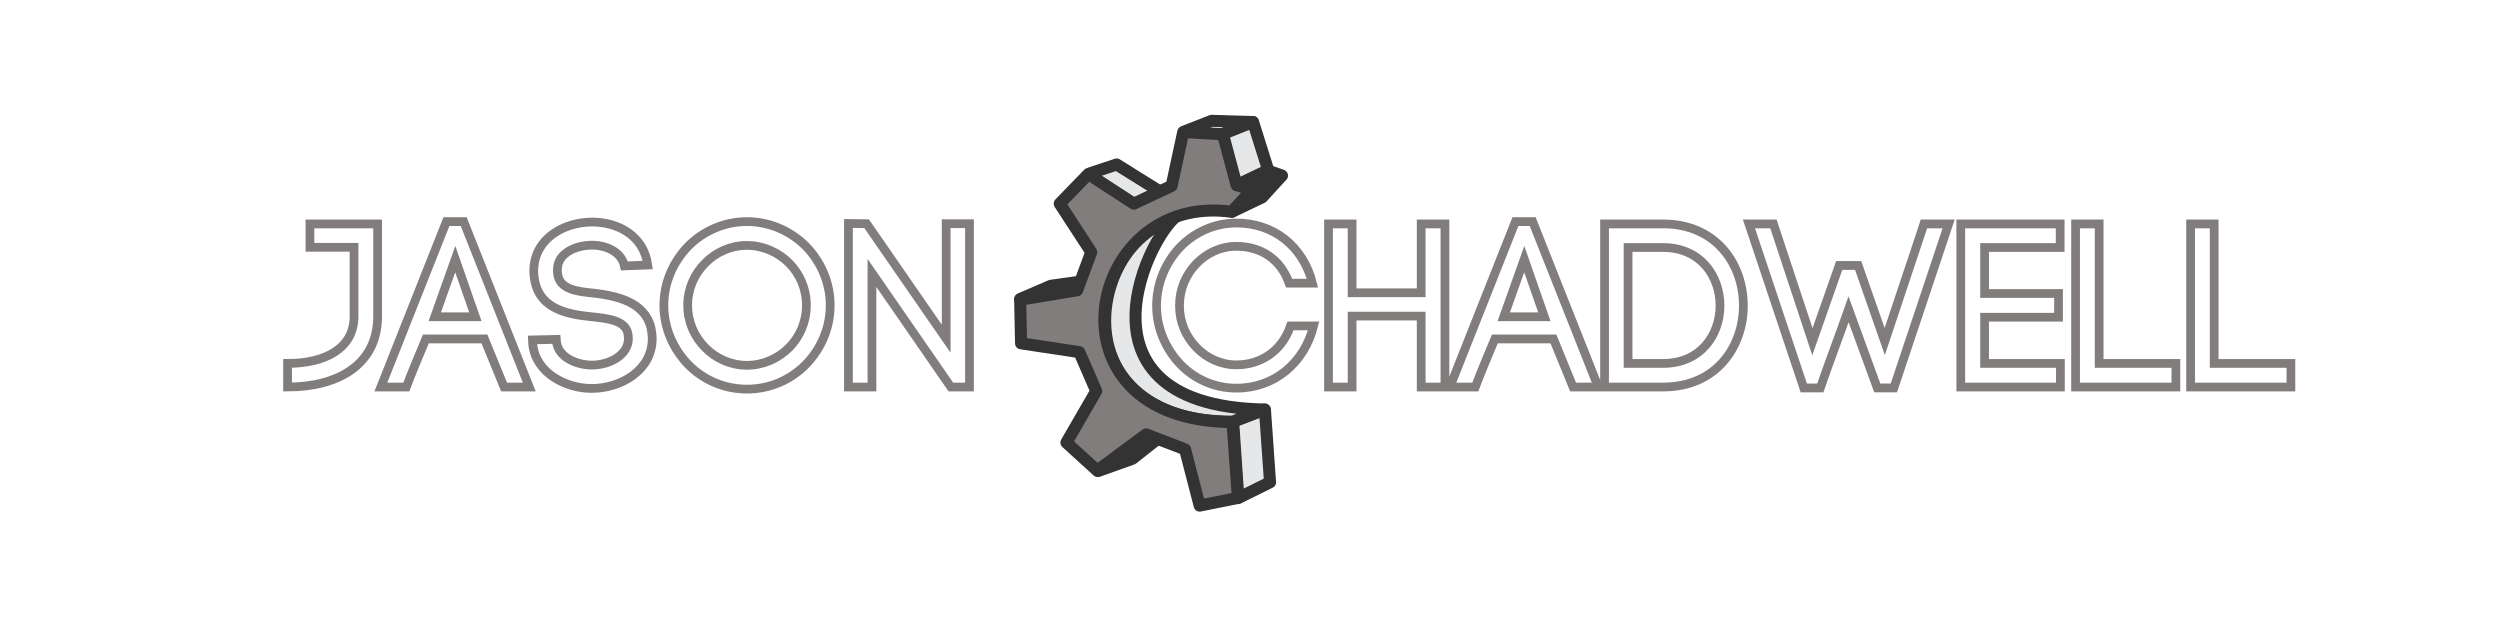 <svg xmlns="http://www.w3.org/2000/svg" xmlns:xlink="http://www.w3.org/1999/xlink" width="800" zoomAndPan="magnify" viewBox="0 0 600 150" height="200" preserveAspectRatio="xMidYMid meet" version="1.0"><defs><clipPath id="47f515f14e"><path d="M 293 29 L 305 29 L 305 45 L 293 45 Z M 293 29 " clip-rule="nonzero"/></clipPath><clipPath id="f400aa98d0"><path d="M 285.801 12.43 L 348.746 70.293 L 286.82 137.652 L 223.875 79.789 Z M 285.801 12.43 " clip-rule="nonzero"/></clipPath><clipPath id="7744d174c4"><path d="M 285.801 12.43 L 348.746 70.293 L 286.82 137.652 L 223.875 79.789 Z M 285.801 12.43 " clip-rule="nonzero"/></clipPath><clipPath id="44a765b8ab"><path d="M 285.801 12.43 L 348.746 70.293 L 286.82 137.652 L 223.875 79.789 Z M 285.801 12.43 " clip-rule="nonzero"/></clipPath><clipPath id="083fac9fef"><path d="M 292 27 L 306 27 L 306 47 L 292 47 Z M 292 27 " clip-rule="nonzero"/></clipPath><clipPath id="b3a8576b5e"><path d="M 285.801 12.43 L 348.746 70.293 L 286.82 137.652 L 223.875 79.789 Z M 285.801 12.43 " clip-rule="nonzero"/></clipPath><clipPath id="c36474f44f"><path d="M 285.801 12.43 L 348.746 70.293 L 286.82 137.652 L 223.875 79.789 Z M 285.801 12.43 " clip-rule="nonzero"/></clipPath><clipPath id="da488055f9"><path d="M 285.801 12.43 L 348.746 70.293 L 286.82 137.652 L 223.875 79.789 Z M 285.801 12.43 " clip-rule="nonzero"/></clipPath><clipPath id="b0d21647e5"><path d="M 284 28 L 301 28 L 301 33 L 284 33 Z M 284 28 " clip-rule="nonzero"/></clipPath><clipPath id="b5087a3cf1"><path d="M 285.801 12.43 L 348.746 70.293 L 286.82 137.652 L 223.875 79.789 Z M 285.801 12.43 " clip-rule="nonzero"/></clipPath><clipPath id="16dd6f298a"><path d="M 285.801 12.43 L 348.746 70.293 L 286.82 137.652 L 223.875 79.789 Z M 285.801 12.43 " clip-rule="nonzero"/></clipPath><clipPath id="919f35f142"><path d="M 285.801 12.43 L 348.746 70.293 L 286.82 137.652 L 223.875 79.789 Z M 285.801 12.43 " clip-rule="nonzero"/></clipPath><clipPath id="351e6545e9"><path d="M 282 27 L 303 27 L 303 34 L 282 34 Z M 282 27 " clip-rule="nonzero"/></clipPath><clipPath id="99028987ab"><path d="M 285.801 12.43 L 348.746 70.293 L 286.82 137.652 L 223.875 79.789 Z M 285.801 12.43 " clip-rule="nonzero"/></clipPath><clipPath id="213612864e"><path d="M 285.801 12.43 L 348.746 70.293 L 286.82 137.652 L 223.875 79.789 Z M 285.801 12.43 " clip-rule="nonzero"/></clipPath><clipPath id="a73cbfbee5"><path d="M 285.801 12.43 L 348.746 70.293 L 286.82 137.652 L 223.875 79.789 Z M 285.801 12.43 " clip-rule="nonzero"/></clipPath><clipPath id="23cdbc9707"><path d="M 261 39 L 279 39 L 279 49 L 261 49 Z M 261 39 " clip-rule="nonzero"/></clipPath><clipPath id="7c93abeca5"><path d="M 285.801 12.43 L 348.746 70.293 L 286.82 137.652 L 223.875 79.789 Z M 285.801 12.43 " clip-rule="nonzero"/></clipPath><clipPath id="fd1011a556"><path d="M 285.801 12.43 L 348.746 70.293 L 286.82 137.652 L 223.875 79.789 Z M 285.801 12.43 " clip-rule="nonzero"/></clipPath><clipPath id="5be4a31bb3"><path d="M 285.801 12.43 L 348.746 70.293 L 286.82 137.652 L 223.875 79.789 Z M 285.801 12.43 " clip-rule="nonzero"/></clipPath><clipPath id="555de25ecc"><path d="M 260 38 L 281 38 L 281 51 L 260 51 Z M 260 38 " clip-rule="nonzero"/></clipPath><clipPath id="24335b8e6a"><path d="M 285.801 12.43 L 348.746 70.293 L 286.82 137.652 L 223.875 79.789 Z M 285.801 12.43 " clip-rule="nonzero"/></clipPath><clipPath id="7b41b19783"><path d="M 285.801 12.43 L 348.746 70.293 L 286.82 137.652 L 223.875 79.789 Z M 285.801 12.43 " clip-rule="nonzero"/></clipPath><clipPath id="4e50bbb489"><path d="M 285.801 12.43 L 348.746 70.293 L 286.82 137.652 L 223.875 79.789 Z M 285.801 12.43 " clip-rule="nonzero"/></clipPath><clipPath id="a9e2d9eed6"><path d="M 295 98 L 305 98 L 305 120 L 295 120 Z M 295 98 " clip-rule="nonzero"/></clipPath><clipPath id="7477f568f7"><path d="M 285.801 12.43 L 348.746 70.293 L 286.82 137.652 L 223.875 79.789 Z M 285.801 12.43 " clip-rule="nonzero"/></clipPath><clipPath id="89a8012765"><path d="M 285.801 12.43 L 348.746 70.293 L 286.82 137.652 L 223.875 79.789 Z M 285.801 12.43 " clip-rule="nonzero"/></clipPath><clipPath id="e40766185e"><path d="M 285.801 12.43 L 348.746 70.293 L 286.82 137.652 L 223.875 79.789 Z M 285.801 12.43 " clip-rule="nonzero"/></clipPath><clipPath id="20bea1cd0f"><path d="M 294 96 L 307 96 L 307 121 L 294 121 Z M 294 96 " clip-rule="nonzero"/></clipPath><clipPath id="54263e0044"><path d="M 285.801 12.43 L 348.746 70.293 L 286.82 137.652 L 223.875 79.789 Z M 285.801 12.43 " clip-rule="nonzero"/></clipPath><clipPath id="7b0c4e8274"><path d="M 285.801 12.43 L 348.746 70.293 L 286.82 137.652 L 223.875 79.789 Z M 285.801 12.43 " clip-rule="nonzero"/></clipPath><clipPath id="33eddc0435"><path d="M 285.801 12.43 L 348.746 70.293 L 286.82 137.652 L 223.875 79.789 Z M 285.801 12.43 " clip-rule="nonzero"/></clipPath><clipPath id="84ba163110"><path d="M 265 51 L 304 51 L 304 102 L 265 102 Z M 265 51 " clip-rule="nonzero"/></clipPath><clipPath id="012979a007"><path d="M 285.801 12.43 L 348.746 70.293 L 286.82 137.652 L 223.875 79.789 Z M 285.801 12.43 " clip-rule="nonzero"/></clipPath><clipPath id="0152803ba6"><path d="M 285.801 12.43 L 348.746 70.293 L 286.82 137.652 L 223.875 79.789 Z M 285.801 12.43 " clip-rule="nonzero"/></clipPath><clipPath id="c427f6f0af"><path d="M 285.801 12.43 L 348.746 70.293 L 286.82 137.652 L 223.875 79.789 Z M 285.801 12.43 " clip-rule="nonzero"/></clipPath><clipPath id="57593df8d9"><path d="M 263 49 L 305 49 L 305 103 L 263 103 Z M 263 49 " clip-rule="nonzero"/></clipPath><clipPath id="bcefba5d7f"><path d="M 285.801 12.43 L 348.746 70.293 L 286.82 137.652 L 223.875 79.789 Z M 285.801 12.43 " clip-rule="nonzero"/></clipPath><clipPath id="d19628c7a2"><path d="M 285.801 12.43 L 348.746 70.293 L 286.82 137.652 L 223.875 79.789 Z M 285.801 12.43 " clip-rule="nonzero"/></clipPath><clipPath id="43fa7c83e0"><path d="M 285.801 12.43 L 348.746 70.293 L 286.82 137.652 L 223.875 79.789 Z M 285.801 12.43 " clip-rule="nonzero"/></clipPath><clipPath id="44ff559aaf"><path d="M 263 104 L 278 104 L 278 114 L 263 114 Z M 263 104 " clip-rule="nonzero"/></clipPath><clipPath id="855b282429"><path d="M 285.801 12.43 L 348.746 70.293 L 286.82 137.652 L 223.875 79.789 Z M 285.801 12.43 " clip-rule="nonzero"/></clipPath><clipPath id="85f66fd830"><path d="M 285.801 12.43 L 348.746 70.293 L 286.82 137.652 L 223.875 79.789 Z M 285.801 12.43 " clip-rule="nonzero"/></clipPath><clipPath id="758aaabd3f"><path d="M 285.801 12.43 L 348.746 70.293 L 286.82 137.652 L 223.875 79.789 Z M 285.801 12.43 " clip-rule="nonzero"/></clipPath><clipPath id="820c9c45a0"><path d="M 262 103 L 280 103 L 280 115 L 262 115 Z M 262 103 " clip-rule="nonzero"/></clipPath><clipPath id="55e4c30d9e"><path d="M 285.801 12.43 L 348.746 70.293 L 286.82 137.652 L 223.875 79.789 Z M 285.801 12.43 " clip-rule="nonzero"/></clipPath><clipPath id="45469cee35"><path d="M 285.801 12.43 L 348.746 70.293 L 286.82 137.652 L 223.875 79.789 Z M 285.801 12.43 " clip-rule="nonzero"/></clipPath><clipPath id="c31b03f268"><path d="M 285.801 12.43 L 348.746 70.293 L 286.82 137.652 L 223.875 79.789 Z M 285.801 12.43 " clip-rule="nonzero"/></clipPath><clipPath id="957466b383"><path d="M 244 67 L 260 67 L 260 72 L 244 72 Z M 244 67 " clip-rule="nonzero"/></clipPath><clipPath id="2bec447b3c"><path d="M 285.801 12.43 L 348.746 70.293 L 286.82 137.652 L 223.875 79.789 Z M 285.801 12.43 " clip-rule="nonzero"/></clipPath><clipPath id="3f548dae09"><path d="M 285.801 12.43 L 348.746 70.293 L 286.82 137.652 L 223.875 79.789 Z M 285.801 12.43 " clip-rule="nonzero"/></clipPath><clipPath id="3090434390"><path d="M 285.801 12.43 L 348.746 70.293 L 286.82 137.652 L 223.875 79.789 Z M 285.801 12.43 " clip-rule="nonzero"/></clipPath><clipPath id="c439fb2070"><path d="M 243 66 L 262 66 L 262 74 L 243 74 Z M 243 66 " clip-rule="nonzero"/></clipPath><clipPath id="1f02828c91"><path d="M 285.801 12.43 L 348.746 70.293 L 286.82 137.652 L 223.875 79.789 Z M 285.801 12.43 " clip-rule="nonzero"/></clipPath><clipPath id="9e0c129be7"><path d="M 285.801 12.43 L 348.746 70.293 L 286.82 137.652 L 223.875 79.789 Z M 285.801 12.43 " clip-rule="nonzero"/></clipPath><clipPath id="ca481c91f3"><path d="M 285.801 12.43 L 348.746 70.293 L 286.82 137.652 L 223.875 79.789 Z M 285.801 12.43 " clip-rule="nonzero"/></clipPath><clipPath id="5c4382b66b"><path d="M 295 42 L 308 42 L 308 51 L 295 51 Z M 295 42 " clip-rule="nonzero"/></clipPath><clipPath id="2a90e178e6"><path d="M 285.801 12.43 L 348.746 70.293 L 286.82 137.652 L 223.875 79.789 Z M 285.801 12.43 " clip-rule="nonzero"/></clipPath><clipPath id="2d39ef350e"><path d="M 285.801 12.43 L 348.746 70.293 L 286.82 137.652 L 223.875 79.789 Z M 285.801 12.43 " clip-rule="nonzero"/></clipPath><clipPath id="3b02a3244b"><path d="M 285.801 12.43 L 348.746 70.293 L 286.82 137.652 L 223.875 79.789 Z M 285.801 12.43 " clip-rule="nonzero"/></clipPath><clipPath id="af62eac557"><path d="M 294 40 L 310 40 L 310 53 L 294 53 Z M 294 40 " clip-rule="nonzero"/></clipPath><clipPath id="189928ebd5"><path d="M 285.801 12.43 L 348.746 70.293 L 286.82 137.652 L 223.875 79.789 Z M 285.801 12.43 " clip-rule="nonzero"/></clipPath><clipPath id="ad53fd6510"><path d="M 285.801 12.43 L 348.746 70.293 L 286.82 137.652 L 223.875 79.789 Z M 285.801 12.43 " clip-rule="nonzero"/></clipPath><clipPath id="c160f0189e"><path d="M 285.801 12.43 L 348.746 70.293 L 286.82 137.652 L 223.875 79.789 Z M 285.801 12.43 " clip-rule="nonzero"/></clipPath><clipPath id="44f0eea9bf"><path d="M 296 40 L 308 40 L 308 46 L 296 46 Z M 296 40 " clip-rule="nonzero"/></clipPath><clipPath id="147f94f92b"><path d="M 285.801 12.43 L 348.746 70.293 L 286.82 137.652 L 223.875 79.789 Z M 285.801 12.43 " clip-rule="nonzero"/></clipPath><clipPath id="9aa64c7130"><path d="M 285.801 12.43 L 348.746 70.293 L 286.82 137.652 L 223.875 79.789 Z M 285.801 12.43 " clip-rule="nonzero"/></clipPath><clipPath id="7d88872db2"><path d="M 285.801 12.43 L 348.746 70.293 L 286.82 137.652 L 223.875 79.789 Z M 285.801 12.43 " clip-rule="nonzero"/></clipPath><clipPath id="7912c802a4"><path d="M 295 39 L 310 39 L 310 48 L 295 48 Z M 295 39 " clip-rule="nonzero"/></clipPath><clipPath id="6866b71db9"><path d="M 285.801 12.43 L 348.746 70.293 L 286.82 137.652 L 223.875 79.789 Z M 285.801 12.43 " clip-rule="nonzero"/></clipPath><clipPath id="48cbc44f87"><path d="M 285.801 12.43 L 348.746 70.293 L 286.82 137.652 L 223.875 79.789 Z M 285.801 12.43 " clip-rule="nonzero"/></clipPath><clipPath id="1e875d0dd0"><path d="M 285.801 12.43 L 348.746 70.293 L 286.82 137.652 L 223.875 79.789 Z M 285.801 12.43 " clip-rule="nonzero"/></clipPath><clipPath id="e5514e4550"><path d="M 244 31 L 301 31 L 301 122 L 244 122 Z M 244 31 " clip-rule="nonzero"/></clipPath><clipPath id="76fc1e2085"><path d="M 285.801 12.43 L 348.746 70.293 L 286.82 137.652 L 223.875 79.789 Z M 285.801 12.43 " clip-rule="nonzero"/></clipPath><clipPath id="d1465b65e2"><path d="M 285.801 12.43 L 348.746 70.293 L 286.82 137.652 L 223.875 79.789 Z M 285.801 12.43 " clip-rule="nonzero"/></clipPath><clipPath id="8d190a5ae0"><path d="M 285.801 12.43 L 348.746 70.293 L 286.82 137.652 L 223.875 79.789 Z M 285.801 12.43 " clip-rule="nonzero"/></clipPath><clipPath id="6d0101ed39"><path d="M 243 30 L 302 30 L 302 123 L 243 123 Z M 243 30 " clip-rule="nonzero"/></clipPath><clipPath id="7c69a42d54"><path d="M 285.801 12.43 L 348.746 70.293 L 286.82 137.652 L 223.875 79.789 Z M 285.801 12.43 " clip-rule="nonzero"/></clipPath><clipPath id="aec3ffa1b7"><path d="M 285.801 12.43 L 348.746 70.293 L 286.82 137.652 L 223.875 79.789 Z M 285.801 12.43 " clip-rule="nonzero"/></clipPath><clipPath id="5cb1b80d7c"><path d="M 285.801 12.43 L 348.746 70.293 L 286.82 137.652 L 223.875 79.789 Z M 285.801 12.43 " clip-rule="nonzero"/></clipPath></defs><g clip-path="url(#47f515f14e)"><g clip-path="url(#f400aa98d0)"><g clip-path="url(#7744d174c4)"><g clip-path="url(#44a765b8ab)"><path fill="#e6e7e8" d="M 300.738 29.289 L 304.379 40.871 L 296.574 44.57 L 293.484 32.527 " fill-opacity="1" fill-rule="evenodd"/></g></g></g></g><g clip-path="url(#083fac9fef)"><g clip-path="url(#b3a8576b5e)"><g clip-path="url(#c36474f44f)"><g clip-path="url(#da488055f9)"><path stroke-linecap="round" transform="matrix(1.451, 1.334, -1.331, 1.448, 263.185, -37.109)" fill="none" stroke-linejoin="round" d="M 36.826 11.931 L 42.162 15.013 L 40.517 19.083 L 35.228 15.639 " stroke="#333333" stroke-width="1.468" stroke-opacity="1" stroke-miterlimit="4"/></g></g></g></g><g clip-path="url(#b0d21647e5)"><g clip-path="url(#b5087a3cf1)"><g clip-path="url(#16dd6f298a)"><g clip-path="url(#919f35f142)"><path fill="#e6e7e8" d="M 293.211 32.254 L 300.684 29.285 L 290.805 28.996 L 284.371 31.508 " fill-opacity="1" fill-rule="evenodd"/></g></g></g></g><g clip-path="url(#351e6545e9)"><g clip-path="url(#99028987ab)"><g clip-path="url(#213612864e)"><g clip-path="url(#a73cbfbee5)"><path stroke-linecap="round" transform="matrix(1.451, 1.334, -1.331, 1.448, 263.185, -37.109)" fill="none" stroke-linejoin="round" d="M 35.032 15.63 L 36.804 11.948 L 33.015 15.239 L 31.474 18.393 " stroke="#333333" stroke-width="1.468" stroke-opacity="1" stroke-miterlimit="4"/></g></g></g></g><g clip-path="url(#23cdbc9707)"><g clip-path="url(#7c93abeca5)"><g clip-path="url(#fd1011a556)"><g clip-path="url(#5be4a31bb3)"><path fill="#e6e7e8" d="M 261.688 41.562 L 267.996 39.477 L 278.621 46.105 L 272.195 48.953 " fill-opacity="1" fill-rule="evenodd"/></g></g></g></g><g clip-path="url(#555de25ecc)"><g clip-path="url(#24335b8e6a)"><g clip-path="url(#7b41b19783)"><g clip-path="url(#4e50bbb489)"><path stroke-linecap="round" transform="matrix(1.451, 1.334, -1.331, 1.448, 263.185, -37.109)" fill="none" stroke-linejoin="round" d="M 26.454 29.961 L 28.094 27.009 L 34.339 25.835 L 32.916 29.111 " stroke="#333333" stroke-width="1.468" stroke-opacity="1" stroke-miterlimit="4"/></g></g></g></g><g clip-path="url(#a9e2d9eed6)"><g clip-path="url(#7477f568f7)"><g clip-path="url(#89a8012765)"><g clip-path="url(#e40766185e)"><path fill="#e6e7e8" d="M 297.191 119.512 L 304.805 115.738 L 303.578 98.285 L 295.945 101.184 Z M 297.191 119.512 " fill-opacity="1" fill-rule="evenodd"/></g></g></g></g><g clip-path="url(#20bea1cd0f)"><g clip-path="url(#54263e0044)"><g clip-path="url(#7b0c4e8274)"><g clip-path="url(#33eddc0435)"><path stroke-linecap="round" transform="matrix(1.451, 1.334, -1.331, 1.448, 263.185, -37.109)" fill="none" stroke-linejoin="round" d="M 66.48 46.92 L 68.028 42.888 L 61.577 36.778 L 59.722 40.489 Z M 66.48 46.92 " stroke="#333333" stroke-width="1.468" stroke-opacity="1" stroke-miterlimit="4"/></g></g></g></g><g clip-path="url(#84ba163110)"><g clip-path="url(#012979a007)"><g clip-path="url(#0152803ba6)"><g clip-path="url(#c427f6f0af)"><path fill="#e6e7e8" d="M 283.914 51.242 C 278.707 50.422 252.414 97.277 303.469 98.285 L 295.82 101.203 C 253.488 101.391 260.641 56.504 283.914 51.242 Z M 283.914 51.242 " fill-opacity="1" fill-rule="evenodd"/></g></g></g></g><g clip-path="url(#57593df8d9)"><g clip-path="url(#bcefba5d7f)"><g clip-path="url(#d19628c7a2)"><g clip-path="url(#43fa7c83e0)"><path stroke-linecap="round" transform="matrix(1.451, 1.334, -1.331, 1.448, 263.185, -37.109)" fill="none" stroke-linejoin="round" d="M 38.079 25.936 C 35.853 27.421 42.12 54.004 61.536 36.815 L 59.682 40.539 C 43.934 55.174 31.193 35.913 38.079 25.936 Z M 38.079 25.936 " stroke="#333333" stroke-width="1.468" stroke-opacity="1" stroke-miterlimit="4"/></g></g></g></g><g clip-path="url(#44ff559aaf)"><g clip-path="url(#855b282429)"><g clip-path="url(#85f66fd830)"><g clip-path="url(#758aaabd3f)"><path fill="#191919" d="M 274.953 104.469 L 263.527 113.051 L 271.746 110.113 L 277.75 105.387 Z M 274.953 104.469 " fill-opacity="1" fill-rule="evenodd"/></g></g></g></g><g clip-path="url(#820c9c45a0)"><g clip-path="url(#55e4c30d9e)"><g clip-path="url(#45469cee35)"><g clip-path="url(#c31b03f268)"><path stroke-linecap="round" transform="matrix(1.451, 1.334, -1.331, 1.448, 263.185, -37.109)" fill="none" stroke-linejoin="round" d="M 53.008 48.941 L 51.687 56.084 L 53.749 52.157 L 54.368 48.322 Z M 53.008 48.941 " stroke="#333333" stroke-width="1.468" stroke-opacity="1" stroke-miterlimit="4"/></g></g></g></g><g clip-path="url(#957466b383)"><g clip-path="url(#2bec447b3c)"><g clip-path="url(#3f548dae09)"><g clip-path="url(#3090434390)"><path fill="#191919" d="M 244.832 71.758 L 252.191 68.594 L 259.578 67.559 L 258.902 70.207 Z M 244.832 71.758 " fill-opacity="1" fill-rule="evenodd"/></g></g></g></g><g clip-path="url(#c439fb2070)"><g clip-path="url(#1f02828c91)"><g clip-path="url(#9e0c129be7)"><g clip-path="url(#ca481c91f3)"><path stroke-linecap="round" transform="matrix(1.451, 1.334, -1.331, 1.448, 263.185, -37.109)" fill="none" stroke-linejoin="round" d="M 30.526 47.062 L 32.188 43.345 L 34.592 40.416 L 35.249 41.64 Z M 30.526 47.062 " stroke="#333333" stroke-width="1.468" stroke-opacity="1" stroke-miterlimit="4"/></g></g></g></g><g clip-path="url(#5c4382b66b)"><g clip-path="url(#2a90e178e6)"><g clip-path="url(#2d39ef350e)"><g clip-path="url(#3b02a3244b)"><path fill="#e6e7e8" d="M 307.609 42.199 L 302.926 47.336 L 295.801 50.766 L 300.32 45.773 " fill-opacity="1" fill-rule="evenodd"/></g></g></g></g><g clip-path="url(#af62eac557)"><g clip-path="url(#189928ebd5)"><g clip-path="url(#ad53fd6510)"><g clip-path="url(#c160f0189e)"><path stroke-linecap="round" transform="matrix(1.451, 1.334, -1.331, 1.448, 263.185, -37.109)" fill="none" stroke-linejoin="round" d="M 43.825 14.399 L 43.84 17.933 L 42.356 21.668 L 42.33 18.244 " stroke="#333333" stroke-width="1.468" stroke-opacity="1" stroke-miterlimit="4"/></g></g></g></g><g clip-path="url(#44f0eea9bf)"><g clip-path="url(#147f94f92b)"><g clip-path="url(#9aa64c7130)"><g clip-path="url(#7d88872db2)"><path fill="#191919" d="M 304.203 40.922 L 307.652 42.117 L 300.312 45.641 L 296.816 44.48 Z M 304.203 40.922 " fill-opacity="1" fill-rule="evenodd"/></g></g></g></g><g clip-path="url(#7912c802a4)"><g clip-path="url(#6866b71db9)"><g clip-path="url(#48cbc44f87)"><g clip-path="url(#1e875d0dd0)"><path stroke-linecap="round" transform="matrix(1.451, 1.334, -1.331, 1.448, 263.185, -37.109)" fill="none" stroke-linejoin="round" d="M 42.114 15.093 L 43.813 14.353 L 42.281 18.197 L 40.577 18.966 Z M 42.114 15.093 " stroke="#333333" stroke-width="1.468" stroke-opacity="1" stroke-miterlimit="4"/></g></g></g></g><g clip-path="url(#e5514e4550)"><g clip-path="url(#76fc1e2085)"><g clip-path="url(#d1465b65e2)"><g clip-path="url(#8d190a5ae0)"><path fill="#827d7d" d="M 244.836 71.93 L 245.047 82.398 L 259.027 84.508 L 263.086 93.844 L 255.93 106.215 L 263.32 112.945 L 275.059 104.25 L 284.406 107.836 L 287.91 121.34 L 297.094 119.5 L 295.781 101.277 C 249.562 101.176 260.422 45.832 295.598 50.836 L 300.488 45.52 L 296.785 44.453 L 293.508 32.23 L 283.977 31.688 L 281.191 44.605 L 272.117 48.875 L 261.199 41.781 L 254.324 48.875 L 261.895 60.508 L 258.512 69.66 Z M 244.836 71.93 " fill-opacity="1" fill-rule="evenodd"/></g></g></g></g><g clip-path="url(#6d0101ed39)"><g clip-path="url(#7c69a42d54)"><g clip-path="url(#aec3ffa1b7)"><g clip-path="url(#5cb1b80d7c)"><path stroke-linecap="round" transform="matrix(1.451, 1.334, -1.331, 1.448, 263.185, -37.109)" fill="none" stroke-linejoin="round" d="M 30.586 47.125 L 34.26 50.97 L 40.206 46.95 L 44.928 49.047 L 46.502 56.14 L 51.574 56.116 L 52.973 48.823 L 57.696 46.949 L 63.641 50.798 L 66.44 46.949 L 59.692 40.58 C 42.394 56.445 27.447 31.994 42.304 21.764 L 42.305 18.092 L 40.556 18.967 L 35.135 15.519 L 31.388 18.596 L 34.784 24.389 L 32.86 29.109 L 26.346 30.21 L 26.214 35.231 L 33.036 36.98 L 34.915 41.57 Z M 30.586 47.125 " stroke="#333333" stroke-width="1.468" stroke-opacity="1" stroke-miterlimit="4"/></g></g></g></g><path stroke-linecap="butt" transform="matrix(1.5, 0, 0, 1.5, 70.355, 38.883)" fill="none" stroke-linejoin="miter" d="M 13.516 9.906 L 2.688 9.906 L 2.688 13.643 L 9.742 13.643 L 9.742 24.69 C 9.742 29.875 5.039 32.226 -0.893 32.226 L -0.893 36 C 7.128 36 13.516 32.456 13.516 24.69 Z M 25.94 15.539 L 29.156 24.763 L 22.659 24.763 Z M 33.75 36 L 37.779 36 L 27.289 9.534 L 24.526 9.534 L 14.037 36 L 18.102 36 C 18.922 33.831 20.235 30.695 21.237 28.307 L 30.604 28.307 Z M 56.742 16.479 C 56.068 11.703 51.883 9.607 47.857 9.607 C 44.831 9.607 41.696 10.799 39.946 13.078 C 38.823 14.536 38.378 16.286 38.524 18.047 L 38.524 18.01 C 38.933 23.458 43.709 24.351 47.784 24.763 C 50.388 25.026 53.078 25.364 53.534 27.341 C 53.607 27.68 53.643 27.971 53.643 28.234 C 53.643 30.924 50.581 32.492 47.784 32.492 C 45.36 32.492 42.406 31.224 42.141 28.792 L 42.141 28.945 L 42.104 28.38 L 38.295 28.463 L 38.331 29.164 C 38.823 33.831 43.709 36.229 47.748 36.229 C 52.448 36.229 57.453 33.312 57.453 28.271 C 57.453 27.752 57.37 27.114 57.261 26.557 C 56.258 22.375 51.81 21.445 48.229 20.989 C 45.433 20.734 42.479 20.398 42.297 17.708 C 42.214 16.815 42.406 15.95 42.925 15.284 C 43.974 13.935 45.914 13.344 47.664 13.307 C 49.943 13.271 52.485 14.273 53.005 16.625 Z M 82.12 22.93 C 82.12 25.62 81.045 27.971 79.357 29.693 C 77.607 31.443 75.183 32.529 72.604 32.529 C 70.026 32.529 67.638 31.443 65.925 29.693 C 64.201 27.971 63.125 25.583 63.125 22.93 C 63.125 20.289 64.201 17.89 65.925 16.177 C 67.638 14.427 70.026 13.344 72.604 13.344 C 75.183 13.344 77.607 14.427 79.357 16.177 C 81.045 17.89 82.12 20.242 82.12 22.93 Z M 59.315 22.93 C 59.315 26.63 60.847 29.948 63.198 32.383 C 65.586 34.844 68.951 36.338 72.604 36.338 C 76.295 36.338 79.623 34.844 82.047 32.383 C 84.399 29.948 85.93 26.63 85.93 22.93 C 85.93 19.239 84.399 15.914 82.047 13.489 C 79.623 11.065 76.295 9.534 72.604 9.534 C 68.951 9.534 65.586 11.065 63.198 13.489 C 60.847 15.914 59.315 19.239 59.315 22.93 Z M 92.61 36 L 92.61 17.745 L 105.232 36 L 108.214 36 L 108.214 9.87 L 104.485 9.87 L 104.485 28.271 L 91.753 9.87 L 88.847 9.833 L 88.847 36 Z M 92.61 36 " stroke="#827d7d" stroke-width="1.4" stroke-opacity="1" stroke-miterlimit="4"/><path stroke-linecap="butt" transform="matrix(1.5, 0, 0, 1.5, 277.392, 38.883)" fill="none" stroke-linejoin="miter" d="M 0.124 23.013 C 0.124 26.63 1.619 29.911 3.861 32.299 C 6.14 34.698 9.348 36.182 12.892 36.182 C 18.981 36.182 23.757 32.154 25.252 26.221 L 21.551 26.221 C 20.213 30.177 16.848 32.456 12.892 32.456 C 10.397 32.456 8.119 31.37 6.478 29.656 C 4.827 27.935 3.788 25.62 3.788 23.013 C 3.788 20.325 4.827 18.01 6.478 16.286 C 8.119 14.573 10.397 13.489 12.892 13.489 C 16.739 13.489 19.947 15.466 21.332 19.385 L 25.062 19.385 C 23.575 13.489 18.864 9.76 12.892 9.76 C 9.348 9.76 6.14 11.284 3.861 13.643 C 1.619 16.031 0.124 19.312 0.124 23.013 Z M 31.408 9.906 L 27.634 9.906 L 27.634 36 L 31.408 36 L 31.408 24.654 L 42.463 24.654 L 42.463 36 L 46.262 36 L 46.262 9.906 L 42.463 9.906 L 42.463 20.917 L 31.408 20.917 Z M 58.952 15.539 L 62.171 24.763 L 55.671 24.763 Z M 66.765 36 L 70.791 36 L 60.301 9.534 L 57.541 9.534 L 47.051 36 L 51.116 36 C 51.937 33.831 53.249 30.695 54.249 28.307 L 63.619 28.307 Z M 75.564 32.226 L 75.564 13.68 L 81.171 13.68 C 87.213 13.68 90.275 18.346 90.275 22.966 C 90.275 27.596 87.213 32.226 81.171 32.226 Z M 71.801 9.906 L 71.801 36 L 81.171 36 C 89.72 36 94.012 29.502 94.012 22.966 C 94.012 16.443 89.72 9.906 81.171 9.906 Z M 115.437 36.146 L 118.088 36.146 L 126.856 9.906 L 122.9 9.906 C 120.96 15.841 118.681 22.484 116.629 28.719 L 112.374 16.552 L 109.348 16.552 L 105.056 28.755 L 98.822 9.906 L 94.903 9.906 L 103.679 36.146 L 106.322 36.146 C 107.671 32.19 109.348 27.825 110.843 23.568 Z M 132.606 24.836 L 144.437 24.836 L 144.437 21.036 L 132.606 21.036 L 132.606 13.68 L 144.7 13.68 L 144.7 9.906 L 128.796 9.906 L 128.796 36 L 144.736 36 L 144.736 32.226 L 132.606 32.226 Z M 150.937 9.906 L 147.163 9.906 L 147.163 36 L 163.213 36 L 163.213 32.226 L 150.937 32.226 Z M 169.34 9.906 L 165.567 9.906 L 165.567 36 L 181.616 36 L 181.616 32.226 L 169.34 32.226 Z M 169.34 9.906 " stroke="#827d7d" stroke-width="1.4" stroke-opacity="1" stroke-miterlimit="4"/></svg>